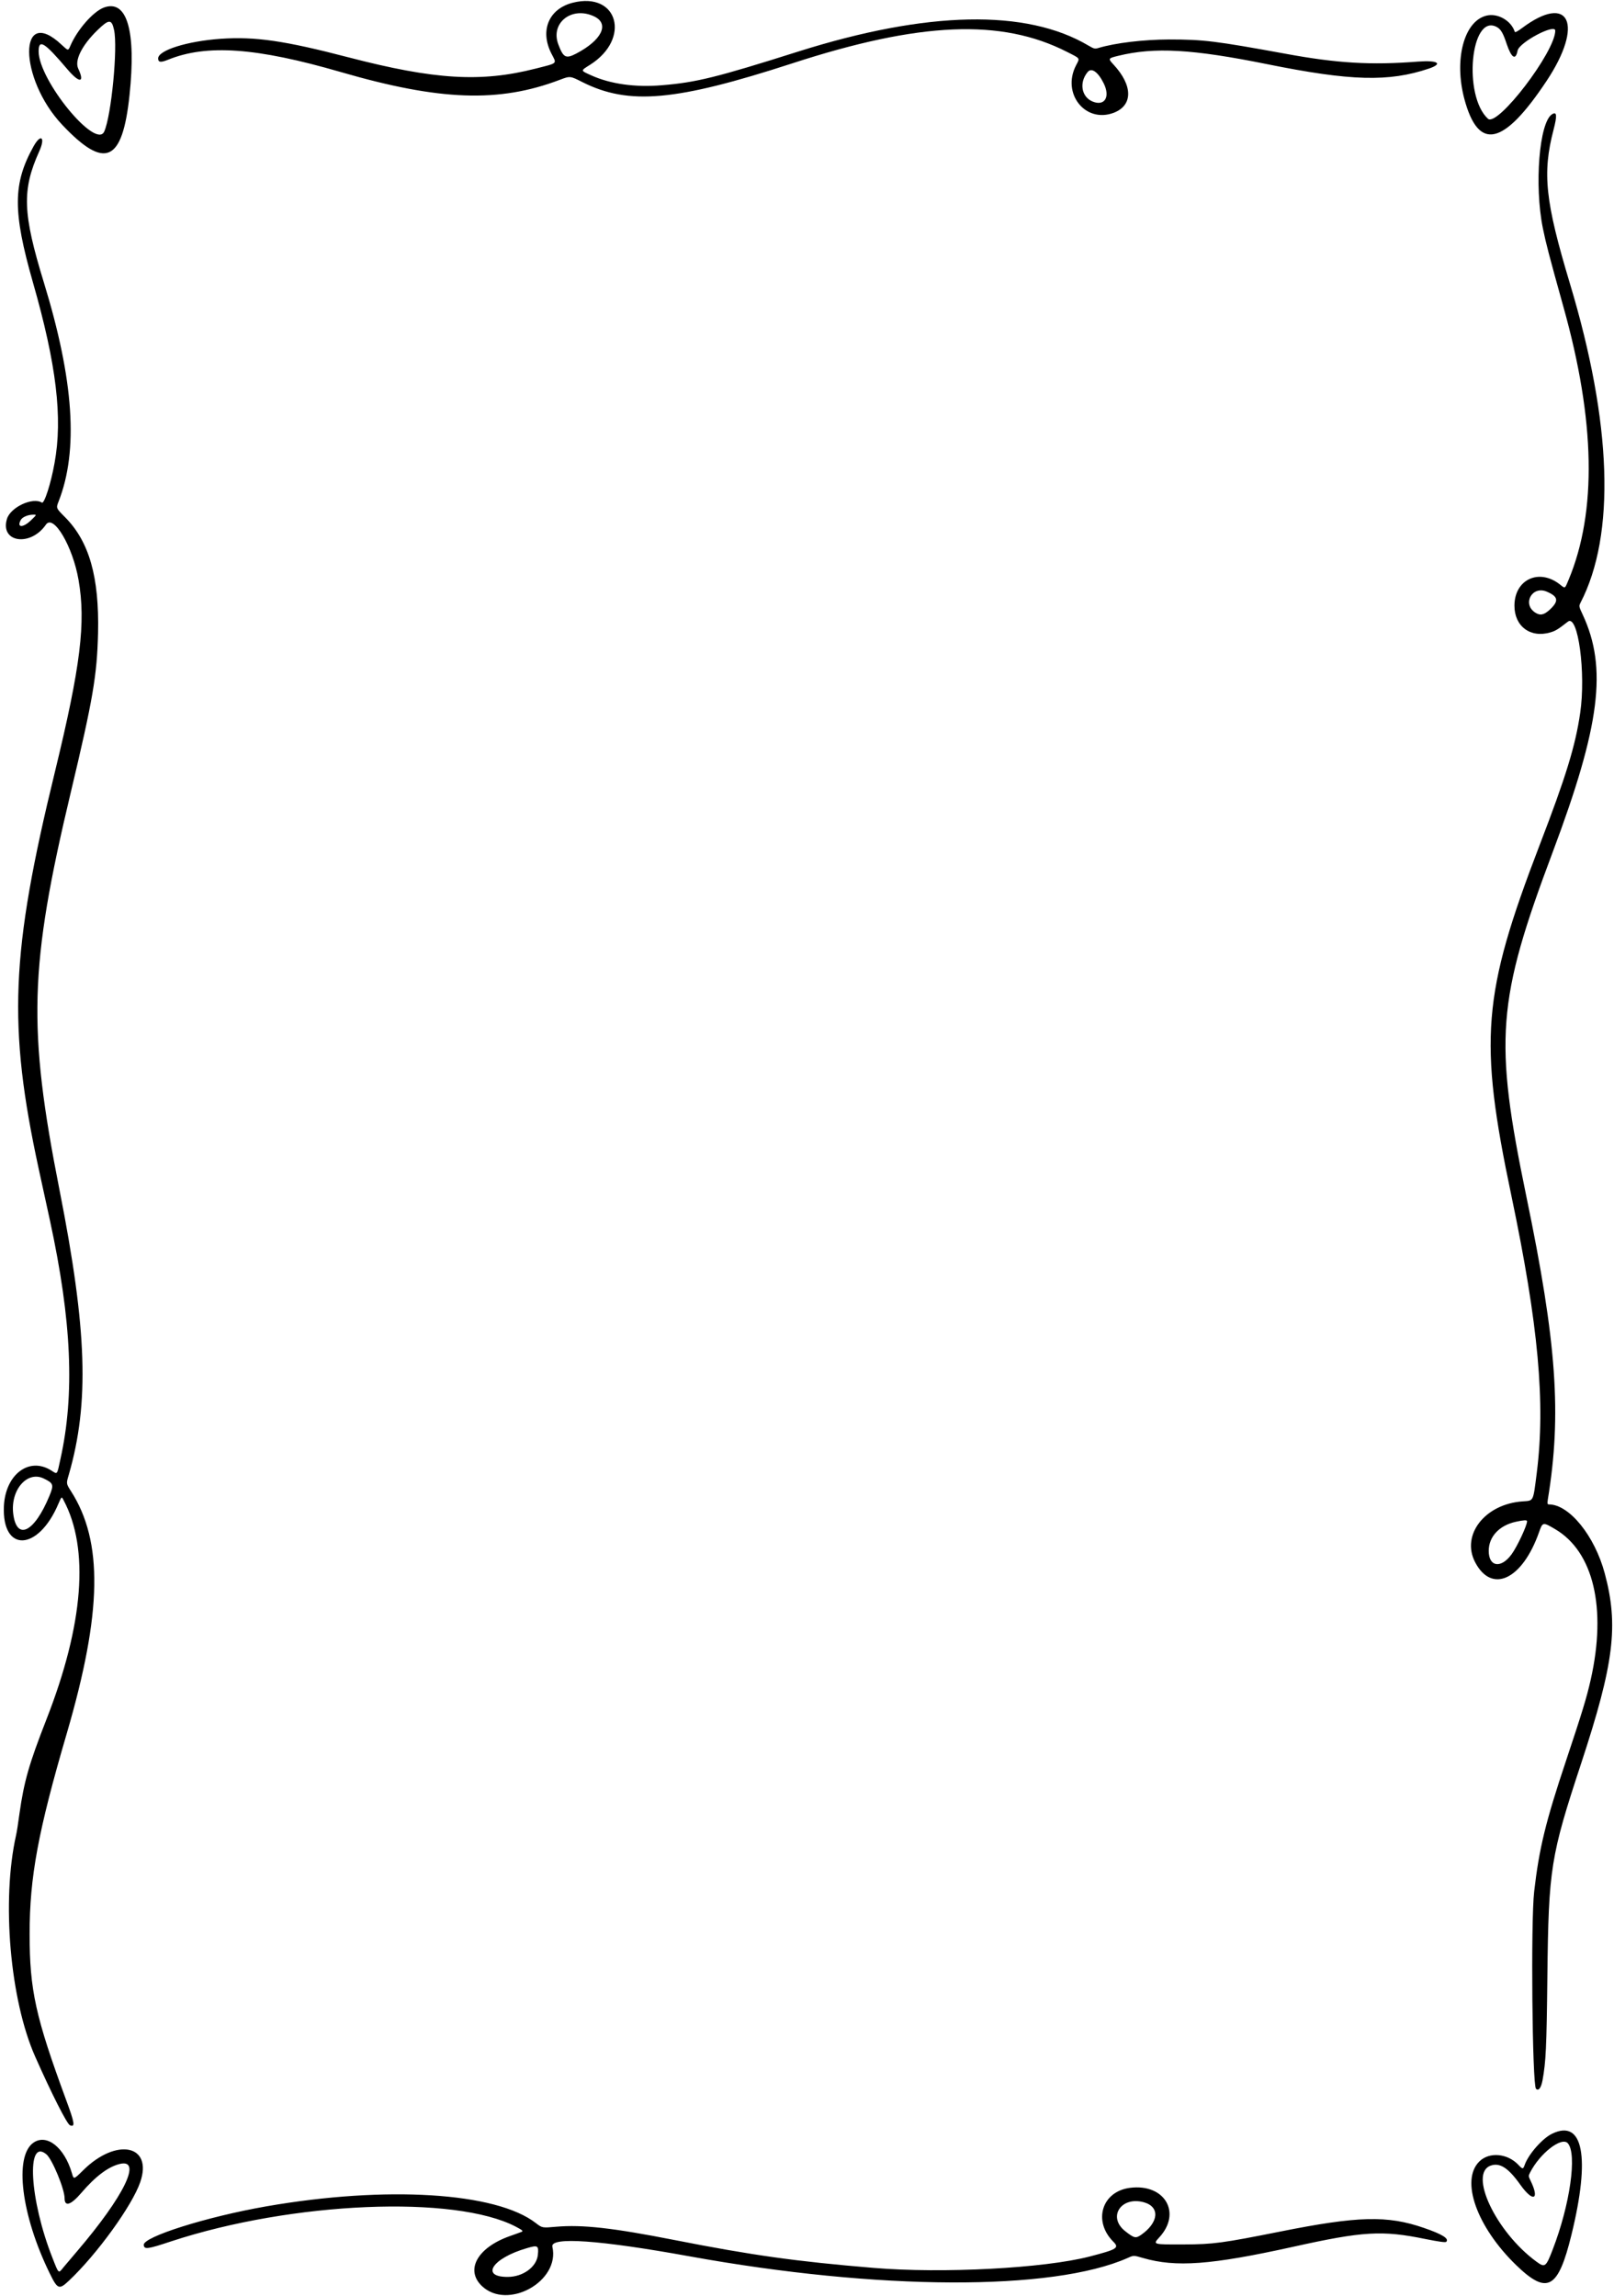 <svg width="362" height="515" viewBox="0 0 362 515" fill="none" xmlns="http://www.w3.org/2000/svg">
<path d="M128.466 0.611C123.079 1.977 121.03 6.858 123.686 12.043C124.9 14.395 125.229 14.091 120.069 15.406C107.854 18.517 97.485 17.885 78.213 12.877C63.773 9.109 57.222 8.173 49.484 8.704C41.972 9.235 35.473 11.284 35.473 13.105C35.473 13.99 36.029 14.066 37.673 13.408C46.373 9.868 57.526 10.677 76.443 16.165C98.648 22.614 111.951 23.095 125.608 17.885C127.884 17.025 127.884 17.025 130.666 18.441C141.061 23.651 151.581 22.69 177.605 14.243C206.311 4.885 224.596 4.127 239.315 11.638C242.399 13.206 242.222 12.953 241.337 14.673C238.074 20.995 243.436 27.723 249.81 25.295C254.134 23.626 254.11 19.174 249.734 14.47C248.495 13.13 248.52 13.079 250.796 12.523C258.939 10.525 267.412 11.006 284.204 14.395C302.971 18.188 311.493 18.416 320.497 15.381C323.733 14.268 322.495 13.484 318.094 13.813C307.497 14.648 299.909 14.192 288.377 12.068C272.571 9.185 269.94 8.856 262.201 8.856C256.435 8.881 250.24 9.615 246.395 10.753C245.585 11.006 245.358 10.955 244.119 10.222C230.21 1.977 208.004 2.432 179.123 11.537C160.661 17.379 156.159 18.492 148.445 19.124C142.451 19.63 136.862 18.846 132.538 16.873C130.16 15.786 130.16 15.912 132.361 14.521C141.566 8.679 138.607 -1.943 128.466 0.611ZM133.296 3.697C136.761 5.366 134.965 9.033 129.199 12.043C126.898 13.231 126.341 12.928 125.229 9.969C123.382 5.113 128.289 1.294 133.296 3.697ZM247.533 18.669C249.076 21.754 247.761 23.904 245.03 22.766C242.551 21.729 241.995 18.517 243.943 16.165C244.802 15.103 246.268 16.114 247.533 18.669Z" fill="black"/>
<path d="M23.284 1.699C20.881 2.609 17.315 6.681 15.773 10.298C15.292 11.411 15.292 11.411 13.876 10.095C4.038 0.789 4.114 17.556 13.952 28.001C23.537 38.143 27.457 36.423 29.05 21.35C30.567 6.909 28.494 -0.223 23.284 1.699ZM25.585 6.732C26.445 10.702 24.979 25.902 23.385 29.493C21.539 33.691 8.691 18.037 8.666 11.537C8.666 8.654 9.956 9.463 15.065 15.482C17.796 18.72 19.086 18.669 17.543 15.381C16.683 13.535 18.378 10.146 21.868 6.757C24.447 4.253 25.054 4.253 25.585 6.732Z" fill="black"/>
<path d="M333.346 3.52C328.338 4.784 326.087 13.383 328.439 22.209C331.601 33.969 337.19 32.73 346.875 18.163C355.324 5.442 352.01 -1.665 341.363 6.302C340.377 7.035 339.819 7.339 339.743 7.136C338.935 4.607 335.874 2.862 333.346 3.52ZM335.646 6.024C336.608 6.529 337.115 7.364 337.949 9.918C339.011 13.029 339.946 13.611 340.377 11.36C340.73 9.488 348.823 5.214 348.823 6.883C348.823 11.613 335.849 28.583 333.725 26.635C328.11 21.476 329.831 3.039 335.646 6.024Z" fill="black"/>
<path d="M348.118 25.624C345.235 27.394 344.097 41.532 346.043 51.193C346.752 54.657 347.384 57.085 350.671 68.896C357.803 94.363 358.182 114.773 351.836 130.023C350.925 132.173 351.126 132.097 349.736 131.009C345.083 127.469 339.696 130.048 339.67 135.84C339.645 140.493 343.262 143.199 347.739 141.859C348.877 141.53 349.457 141.176 351.657 139.456C353.934 137.686 355.73 151.014 354.415 159.942C353.353 167.276 351.229 174.205 345.335 189.532C332.462 223.093 331.627 233.208 338.987 268.236C345.057 297.244 346.65 314.719 344.677 330.4C343.843 336.976 344.021 336.621 341.542 336.798C333.095 337.355 327.657 344.284 330.844 350.43C334.562 357.586 341.415 354.4 345.184 343.728C345.994 341.401 346.043 341.401 348.826 343.046C357.399 348.102 360.383 360.724 356.792 376.732C355.857 380.879 354.895 384.016 351.229 395.017C346.65 408.699 345.208 414.668 344.097 424.304C343.312 431.03 343.666 467.727 344.501 468.562C345.083 469.144 345.639 468.385 345.967 466.69C346.726 462.441 346.878 459.584 347.056 443.321C347.333 419.069 347.763 416.438 354.668 395.473C362.002 373.167 363.065 364.642 359.927 352.958C357.678 344.536 351.961 337.48 347.409 337.48C347.056 337.48 347.029 337.304 347.156 336.393C350.292 317.299 349.154 301.214 342.325 268.312C335.068 233.184 335.724 224.508 348.243 191.175C358.916 162.749 360.534 149.851 354.996 137.914C354.112 136.042 354.112 135.966 354.491 135.208C362.382 119.957 361.547 94.97 352.113 63.61C346.574 45.173 345.891 38.876 348.446 29.088C349.281 25.877 349.18 24.966 348.118 25.624ZM346.878 132.704C349.508 133.817 349.685 134.803 347.612 136.75C346.271 137.99 345.411 138.141 344.273 137.383C341.39 135.435 343.642 131.363 346.878 132.704ZM342.504 341.249C342.504 342.211 340.303 346.915 339.038 348.66C336.661 351.922 333.903 351.517 333.903 347.901C333.903 344.739 336.255 342.184 339.973 341.376C341.694 340.997 342.504 340.946 342.504 341.249Z" fill="black"/>
<path d="M7.525 32.832C2.872 41.178 2.846 47.45 7.373 63.307C12.659 81.744 14.101 93.757 12.229 103.898C11.42 108.45 9.928 113.079 9.397 112.75C7.323 111.46 2.341 113.787 1.557 116.417C-0.037 121.703 6.842 122.714 10.307 117.681C12.002 115.254 16.326 122.588 17.616 130.099C19.285 139.634 18.071 149.472 12.33 173.093C2.391 213.81 1.734 230.098 8.688 262.243C9.397 265.429 10.509 270.664 11.217 273.851C16.073 296.309 16.807 312.722 13.544 327.365C12.76 330.982 12.937 330.779 11.42 329.818C6.463 326.758 1.202 330.804 0.874 337.886C0.418 348.357 8.587 348.002 13.089 337.355C13.822 335.66 13.822 335.66 14.252 336.521C20.069 347.395 18.754 364.39 10.434 385.659C6.463 395.826 5.401 399.595 4.364 406.854C4.086 408.927 3.757 411.076 3.605 411.683C0.317 426.353 2.239 448.583 7.879 461.329C11.572 469.675 15.036 476.504 15.694 476.756C16.908 477.236 16.756 476.276 14.809 471.014C7.98 452.477 6.64 446.407 6.64 433.864C6.64 421.091 8.537 410.824 14.986 388.821C22.902 361.735 23.18 345.802 15.896 334.472C14.834 332.803 14.834 332.803 15.441 330.779C20.069 314.694 19.538 298.357 13.342 266.92C6.185 230.629 6.564 216.845 15.846 177.873C20.853 156.857 21.764 151.52 21.991 141.986C22.27 129.416 20.018 121.5 14.607 116.038C12.558 113.989 12.558 113.989 13.14 112.497C17.641 101.04 16.554 85.234 9.827 63.332C5.072 47.804 4.895 42.645 8.79 33.97C10.231 30.808 9.194 29.847 7.525 32.832ZM6.969 116.695C5.173 118.44 3.706 118.415 4.642 116.67C4.971 116.012 6.261 115.456 7.399 115.456C8.284 115.431 8.284 115.431 6.969 116.695ZM9.801 331.665C12.002 332.727 12.128 333.055 11.066 335.61C7.702 343.753 3.757 345.701 2.973 339.632C2.29 334.269 6.084 329.869 9.801 331.665Z" fill="black"/>
<path d="M348.112 478.653C345.936 479.69 342.774 483.305 341.966 485.657C341.611 486.644 341.511 486.644 340.574 485.657C338.146 483.053 334.049 482.674 331.824 484.849C327.474 489.072 331.217 499.568 340.069 508.142C347.023 514.868 349.477 513.529 352.461 501.313C356.734 483.888 355.092 475.263 348.112 478.653ZM351.651 480.802C353.751 483.205 352.133 494.586 348.263 504.601C346.719 508.622 346.518 508.749 344.546 507.307C335.466 500.631 329.295 487.478 334.403 485.784C336.427 485.102 338.324 486.34 340.98 490.084C343.863 494.13 345.405 493.499 343.256 489.123C342.801 488.212 342.801 488.085 343.18 487.353C345.405 483.002 350.285 479.235 351.651 480.802Z" fill="black"/>
<path d="M7.48 480.676C3.13 483.76 4.774 496.937 11.122 509.911C12.892 513.553 13.246 513.705 15.421 511.657C21.719 505.739 29.66 494.762 31.456 489.502C34.339 481.132 26.094 479.462 18.633 486.871C16.534 488.946 16.534 488.946 16.13 487.505C14.435 481.687 10.464 478.577 7.48 480.676ZM10.414 483.281C11.729 484.394 14.486 491.071 14.486 493.119C14.486 495.117 15.902 494.661 18.254 491.905C21.39 488.237 24.298 486.037 26.878 485.43C31.961 484.216 27.788 492.713 17.318 504.98C16.104 506.397 14.713 508.039 14.233 508.622C13.095 510.063 13.196 510.164 11.754 506.473C6.646 493.548 5.811 479.436 10.414 483.281Z" fill="black"/>
<path d="M253.428 490.792C247.131 491.602 245.082 498.252 249.71 502.88C251.101 504.272 250.545 504.601 244.399 506.194C234.157 508.849 211.395 510.039 195.942 508.749C178.567 507.307 168.653 505.915 151.304 502.501C137.42 499.769 130.642 499.011 124.749 499.517C121.613 499.796 121.613 499.796 120.197 498.707C111.295 491.778 86.662 490.261 59.753 494.94C46.399 497.266 32.034 501.793 32.236 503.614C32.363 504.652 33.046 504.576 38.433 502.78C65.544 493.878 102.038 492.334 115.72 499.517C117.162 500.276 117.39 500.479 117.01 500.655C116.757 500.756 115.518 501.211 114.279 501.642C107.122 504.197 104.314 509.153 108.032 512.77C113.798 518.358 125.685 511.784 123.889 503.994C123.383 501.717 134.511 502.501 154.592 506.143C197.004 513.832 236.078 513.984 252.921 506.522C254.262 505.915 254.262 505.915 256.336 506.522C263.746 508.673 271.586 508.091 290.023 504.018C305.753 500.528 309.977 500.276 319.713 502.273C322.623 502.855 324.189 503.083 324.368 502.907C325.075 502.197 323.533 501.211 319.334 499.769C311.14 496.938 304.565 497.114 287.115 500.604C274.19 503.184 272.092 503.462 265.617 503.487C258.587 503.514 258.536 503.514 259.953 501.97C265.137 496.431 261.243 489.781 253.428 490.792ZM256.563 494.03C260.23 495.065 259.902 498.582 255.905 501.363C254.718 502.173 254.363 502.072 252.39 500.528C248.344 497.368 251.404 492.613 256.563 494.03ZM120.627 505.89C120.323 508.546 117.314 510.746 113.925 510.771C107.628 510.822 110.435 506.549 118.174 504.322C120.652 503.59 120.854 503.715 120.627 505.89Z" fill="black"/>
</svg>
